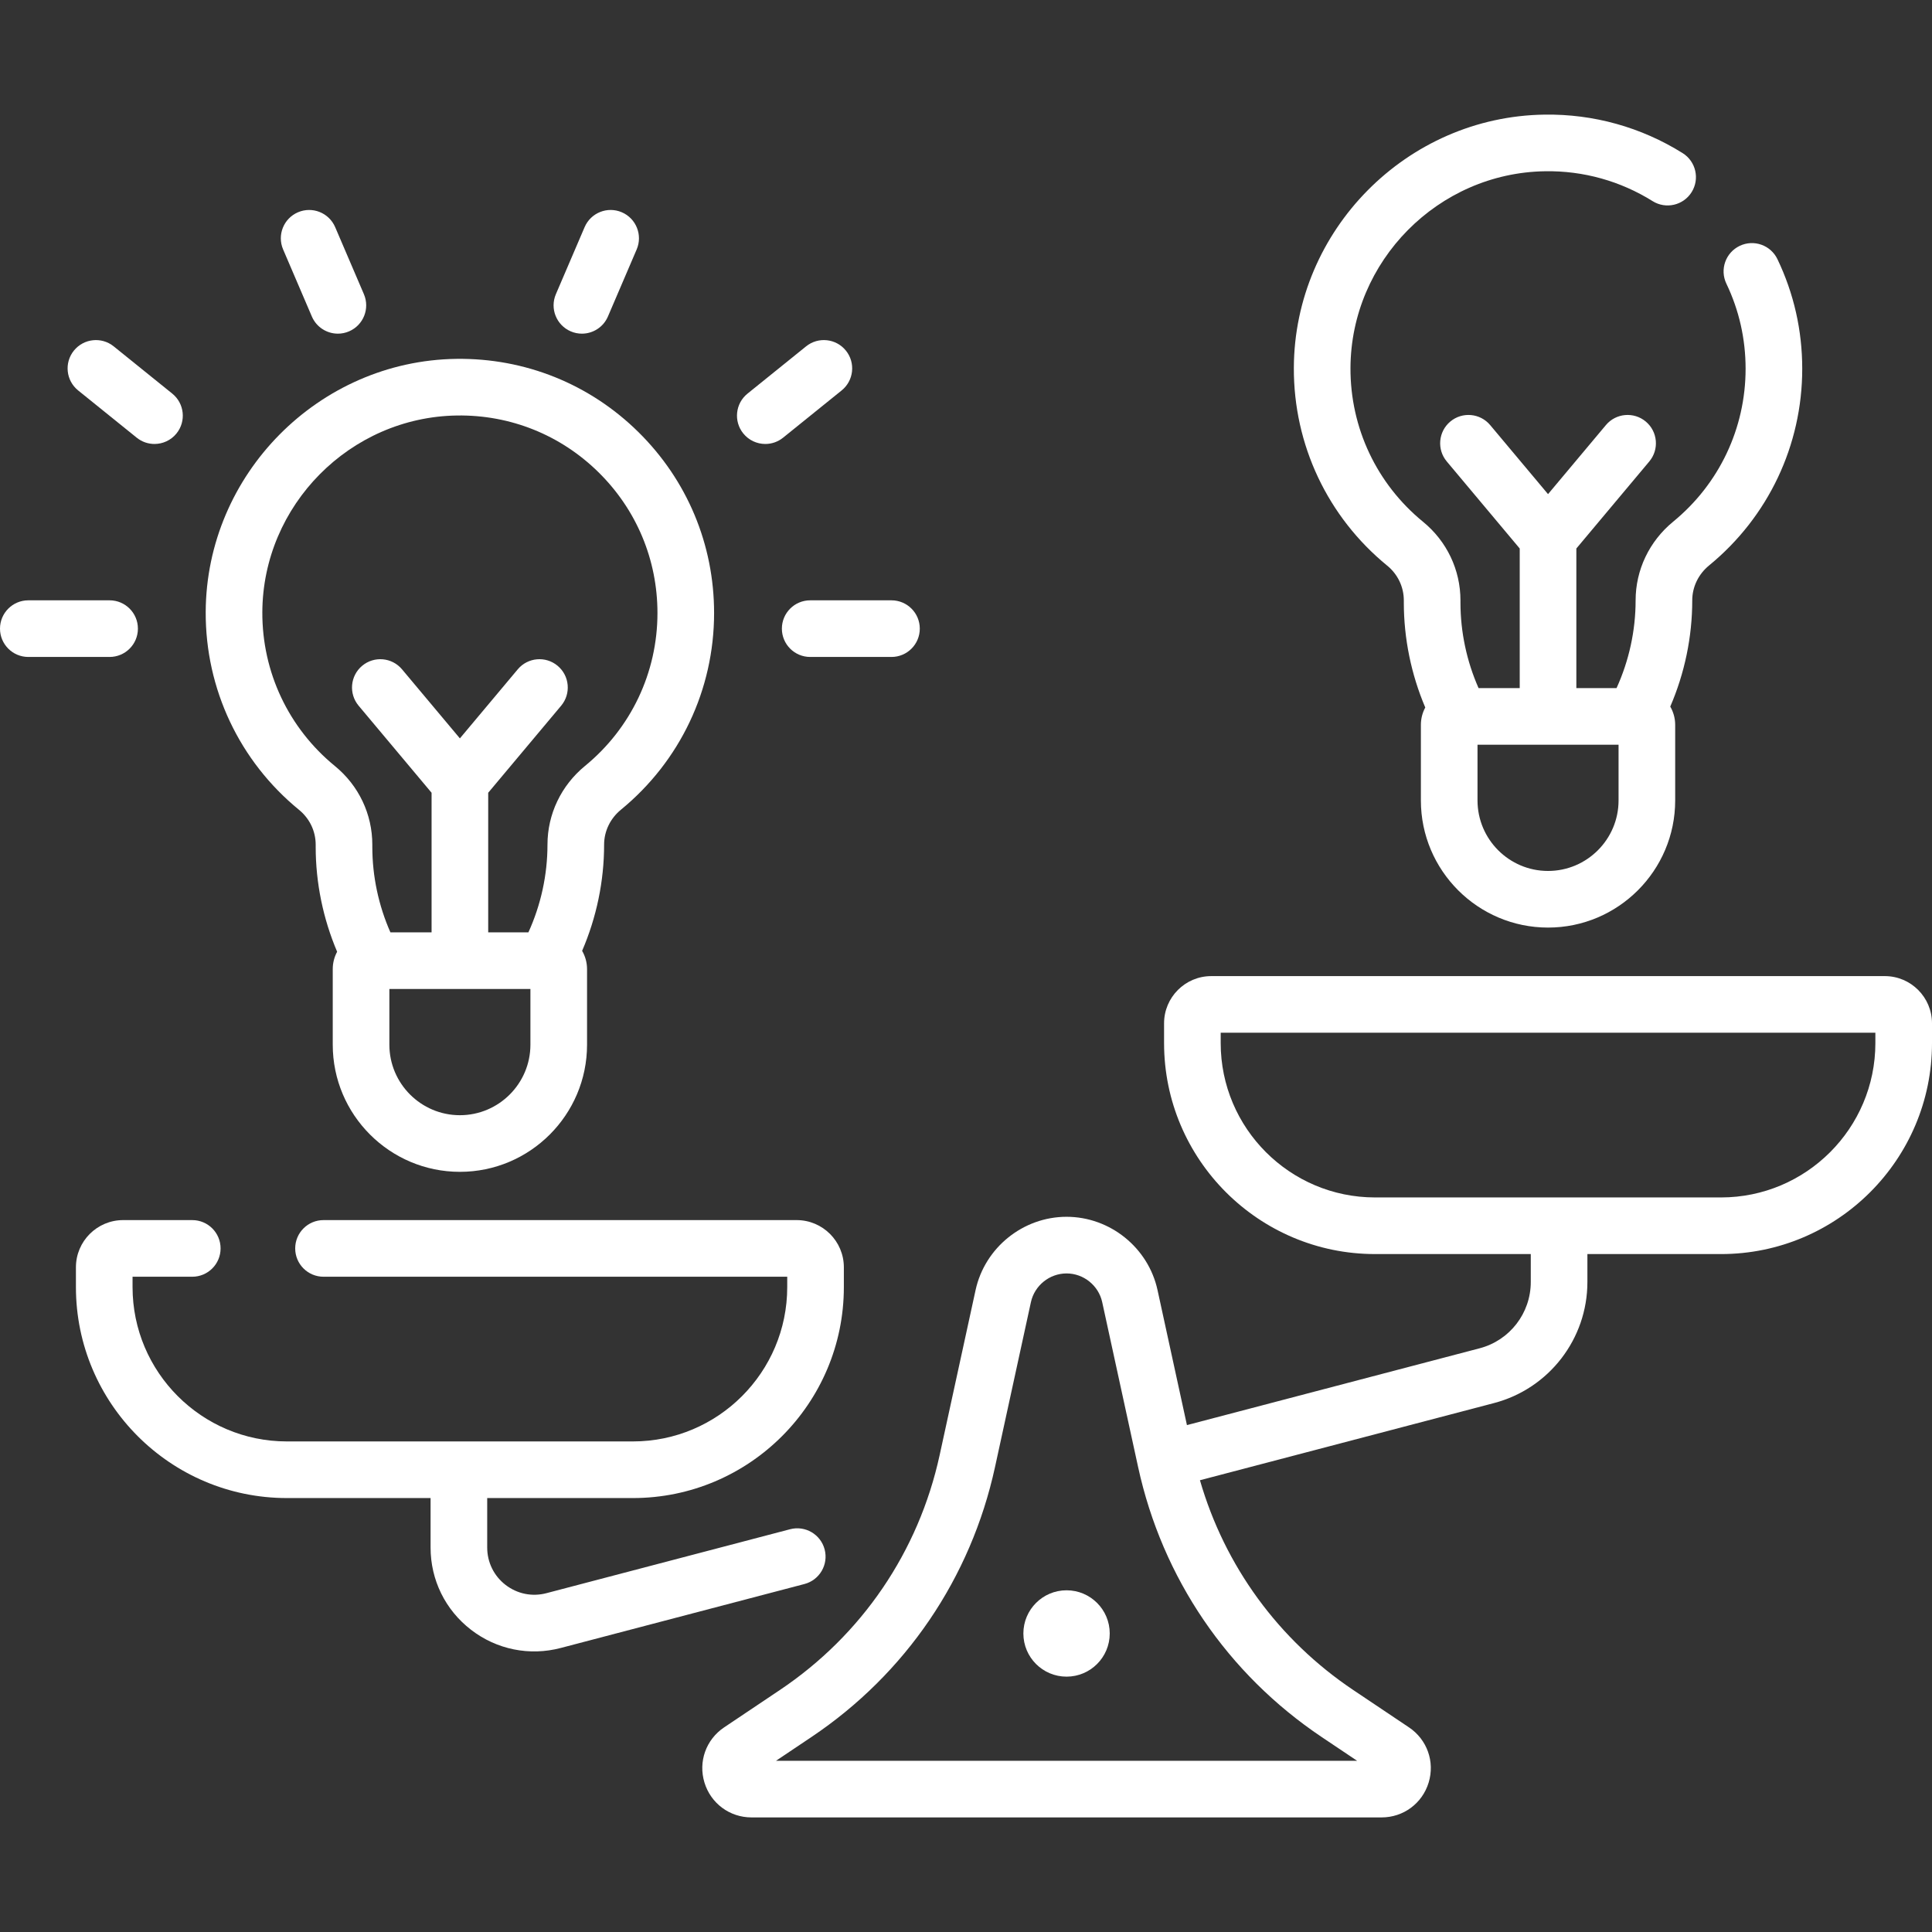 <svg fill="#fff" id="Capa_1" enable-background="new 0 0 512 512" height="512" viewBox="0 0 512 512" width="512" xmlns="http://www.w3.org/2000/svg"><rect x="0" y="0" width="512" height="512" fill="#333333" stroke="none"/><g><path d="m218.539 410.618c-1.051-4.008-5.152-6.407-9.163-5.353l-64.58 16.946c-3.78.991-7.72.192-10.814-2.194-3.093-2.386-4.867-5.995-4.867-9.902v-13.115h38.613c30.825 0 55.903-25.078 55.903-55.903v-5.253c0-6.896-5.61-12.506-12.506-12.506h-125.39c-4.144 0-7.504 3.36-7.504 7.504s3.36 7.504 7.504 7.504h122.89v2.751c0 22.55-18.346 40.896-40.896 40.896h-91.704c-22.55 0-40.896-18.346-40.896-40.896v-2.751h15.825c4.144 0 7.504-3.36 7.504-7.504s-3.36-7.504-7.504-7.504h-18.326c-6.896 0-12.506 5.61-12.506 12.506v5.253c0 30.825 25.078 55.903 55.903 55.903h38.084v13.115c0 8.595 3.903 16.535 10.708 21.784 6.817 5.275 15.571 7 23.79 4.828l64.58-16.946c4.007-1.052 6.404-5.154 5.352-9.163z"/><path d="m79.265 214.635c2.793 2.283 4.395 5.641 4.395 9.21v.578c0 9.528 1.958 19.035 5.682 27.799-.74 1.373-1.162 2.942-1.162 4.609v20.021c0 18.581 15.116 33.697 33.697 33.697s33.697-15.116 33.697-33.697v-20.021c0-1.767-.48-3.42-1.305-4.851 3.819-8.859 5.825-18.476 5.825-28.134 0-3.565 1.624-6.94 4.455-9.261 15.692-12.86 24.692-31.858 24.692-52.124 0-18.171-7.126-35.206-20.065-47.966-12.937-12.758-30.093-19.635-48.257-19.392-36.471.508-66.26 30.601-66.406 67.084-.082 20.404 8.94 39.521 24.752 52.448zm61.301 62.217c0 10.305-8.384 18.689-18.689 18.689s-18.689-8.384-18.689-18.689v-14.76h37.378zm-19.438-166.742c14.147-.193 27.455 5.156 37.51 15.071 10.057 9.918 15.596 23.158 15.596 37.281 0 15.751-6.997 30.518-19.197 40.516-6.324 5.182-9.95 12.788-9.95 20.868 0 7.999-1.74 15.965-5.054 23.238h-10.653v-36.995l19.334-23.07c2.661-3.176 2.245-7.909-.932-10.571s-7.91-2.245-10.571.932l-15.334 18.298-15.334-18.298c-2.661-3.176-7.395-3.593-10.571-.932-3.176 2.662-3.593 7.395-.932 10.571l19.334 23.07v36.995h-10.908c-3.145-7.114-4.797-14.879-4.797-22.661v-.578c0-8.091-3.61-15.683-9.904-20.829-12.293-10.05-19.307-24.909-19.243-40.768.111-28.355 23.262-51.743 51.606-52.138z"/><path d="m36.548 166.596c0-4.144-3.36-7.504-7.504-7.504h-21.54c-4.144 0-7.504 3.36-7.504 7.504s3.36 7.504 7.504 7.504h21.54c4.144-.001 7.504-3.36 7.504-7.504z"/><path d="m82.645 83.874c1.219 2.845 3.989 4.55 6.9 4.55.986 0 1.989-.196 2.953-.609 3.809-1.633 5.574-6.044 3.941-9.853l-7.615-17.769c-1.633-3.809-6.044-5.573-9.853-3.941-3.809 1.633-5.574 6.044-3.941 9.853z"/><path d="m20.709 103.468 15.521 12.523c1.388 1.12 3.053 1.664 4.707 1.664 2.19 0 4.362-.955 5.844-2.792 2.602-3.225 2.097-7.949-1.128-10.552l-15.521-12.522c-3.225-2.601-7.949-2.097-10.552 1.128-2.602 3.225-2.097 7.949 1.129 10.551z"/><path d="m207.206 166.596c0 4.144 3.36 7.504 7.504 7.504h21.54c4.144 0 7.504-3.36 7.504-7.504s-3.36-7.504-7.504-7.504h-21.54c-4.144 0-7.504 3.359-7.504 7.504z"/><path d="m151.255 87.815c.964.413 1.966.609 2.953.609 2.911 0 5.681-1.704 6.9-4.55l7.616-17.769c1.633-3.809-.132-8.22-3.941-9.853-3.809-1.634-8.22.132-9.853 3.941l-7.616 17.769c-1.633 3.809.132 8.22 3.941 9.853z"/><path d="m202.817 117.656c1.655 0 3.32-.545 4.707-1.664l15.521-12.523c3.225-2.602 3.73-7.326 1.128-10.552-2.603-3.226-7.327-3.729-10.552-1.128l-15.521 12.523c-3.225 2.602-3.73 7.326-1.128 10.552 1.483 1.837 3.654 2.792 5.845 2.792z"/><path d="m367.632 149.905c2.793 2.284 4.395 5.641 4.395 9.21v.578c0 9.523 1.958 19.035 5.682 27.8-.74 1.373-1.161 2.942-1.161 4.608v20.021c0 18.58 15.116 33.696 33.697 33.696 18.58 0 33.696-15.116 33.696-33.696v-20.021c0-1.766-.479-3.42-1.304-4.85 3.819-8.859 5.825-18.476 5.825-28.135 0-3.565 1.624-6.94 4.456-9.261 15.692-12.859 24.692-31.857 24.692-52.123 0-10.166-2.21-19.938-6.568-29.045-1.788-3.737-6.269-5.319-10.008-3.529-3.738 1.789-5.319 6.269-3.53 10.008 3.382 7.068 5.097 14.661 5.097 22.567 0 15.751-6.997 30.518-19.197 40.516-6.324 5.183-9.951 12.789-9.951 20.868 0 8-1.739 15.966-5.053 23.238h-10.652v-36.995l19.334-23.07c2.661-3.176 2.245-7.909-.932-10.571s-7.91-2.245-10.571.932l-15.334 18.298-15.334-18.298c-2.662-3.175-7.395-3.593-10.571-.932-3.176 2.662-3.593 7.395-.932 10.571l19.334 23.07v36.995h-10.907c-3.144-7.114-4.798-14.883-4.798-22.661v-.578c0-8.091-3.61-15.683-9.903-20.829-12.293-10.05-19.307-24.91-19.244-40.769.113-28.354 23.265-51.742 51.608-52.137 10.094-.164 19.948 2.598 28.462 7.921 3.513 2.197 8.144 1.129 10.341-2.385s1.129-8.144-2.384-10.341c-10.964-6.855-23.616-10.405-36.627-10.202-36.471.508-66.26 30.601-66.406 67.083-.084 20.405 8.937 39.522 24.748 52.448zm61.302 62.218c0 10.305-8.384 18.689-18.689 18.689s-18.689-8.384-18.689-18.689v-14.76h37.378z"/><path d="m499.494 258.678h-178.498c-6.896 0-12.506 5.61-12.506 12.506v5.253c0 30.825 25.078 55.903 55.903 55.903h41.276v7.418c0 8.241-5.567 15.458-13.539 17.549l-77.582 20.359-7.791-35.778c-2.45-11.256-12.59-19.425-24.11-19.425s-21.659 8.169-24.11 19.425l-9.522 43.727c-5.569 25.573-20.608 47.682-42.347 62.257l-14.772 9.904c-4.798 3.217-6.892 9.092-5.21 14.618 1.681 5.526 6.692 9.24 12.468 9.24h166.986c5.776 0 10.787-3.713 12.468-9.24 1.682-5.526-.412-11.401-5.21-14.618l-14.772-9.904c-19.824-13.291-34.05-32.859-40.631-55.594l77.944-20.454c14.565-3.821 24.737-17.007 24.737-32.065v-7.418h35.42c30.825 0 55.903-25.078 55.903-55.903v-5.253c.001-6.896-5.609-12.507-12.505-12.507zm-149.225 201.66 9.38 6.288h-154.002l9.379-6.288c24.977-16.745 42.255-42.148 48.654-71.529l9.522-43.727c.96-4.409 4.933-7.61 9.446-7.61s8.486 3.201 9.446 7.61l9.522 43.727c6.398 29.381 23.677 54.783 48.653 71.529zm146.723-183.901c0 22.55-18.346 40.896-40.896 40.896h-91.704c-22.55 0-40.896-18.346-40.896-40.896v-2.751h173.495v2.751z"/><circle cx="282.648" cy="432.886" r="11.443"/></g></svg>